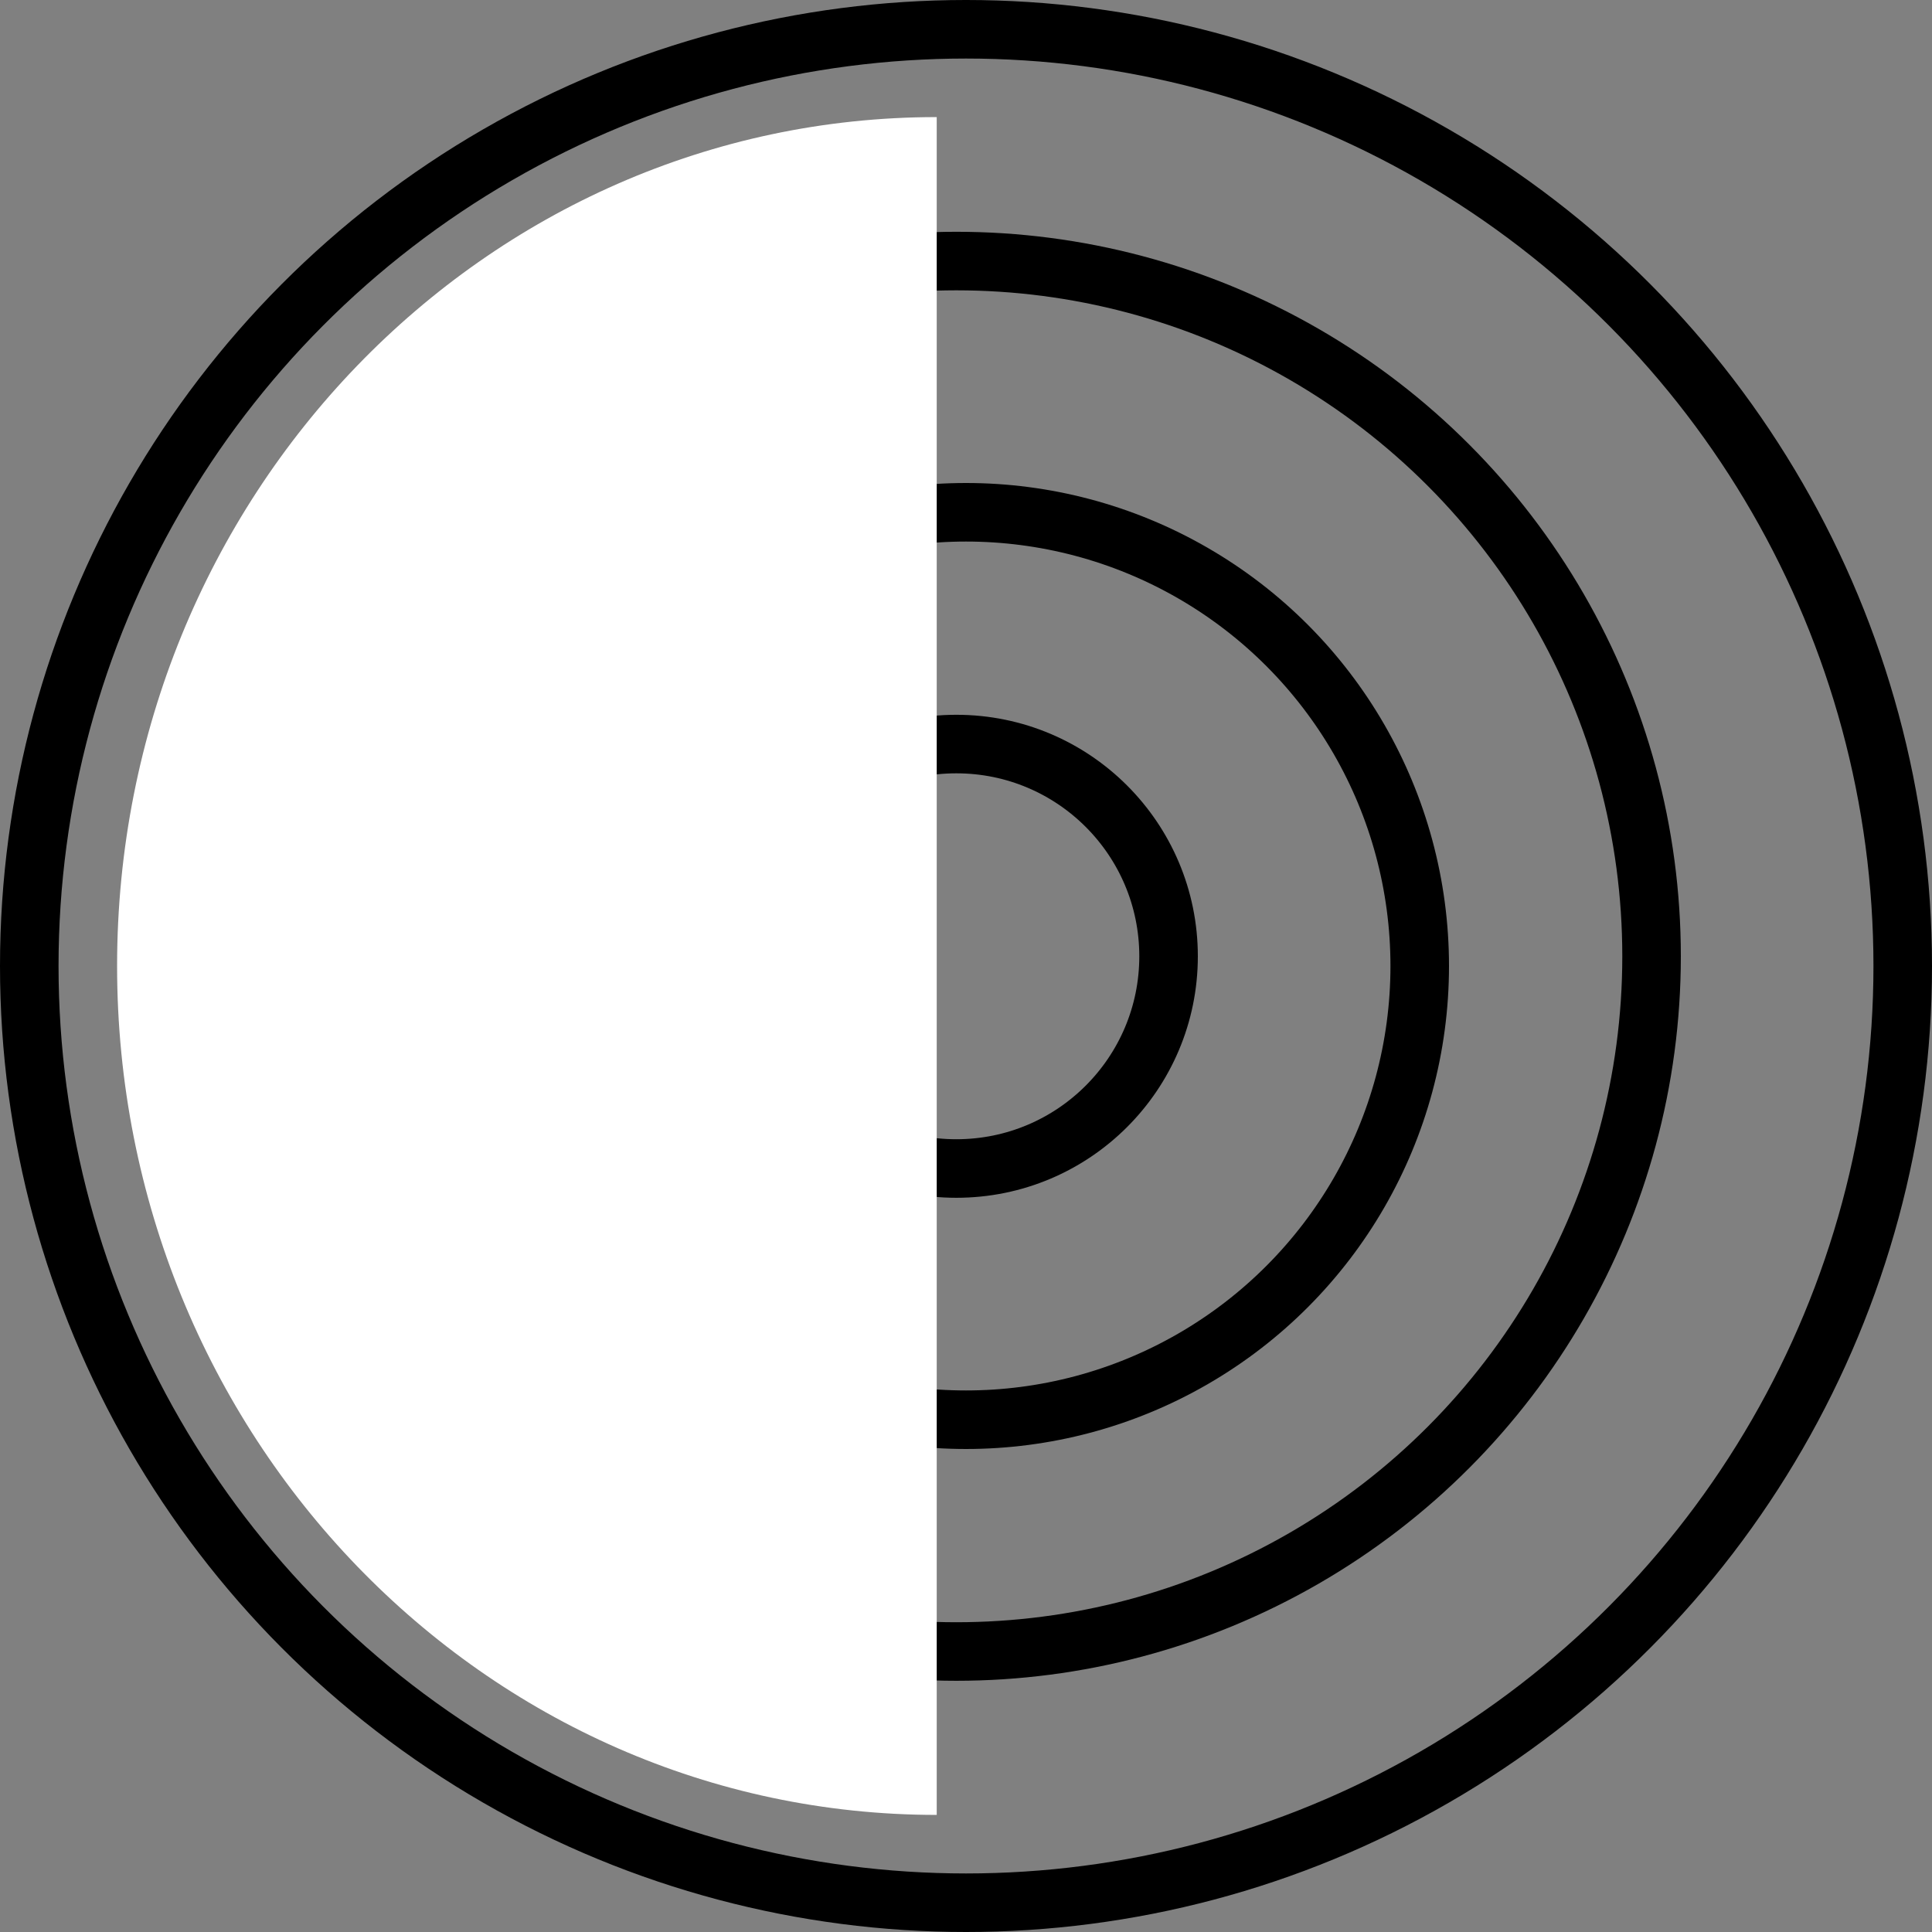 <svg width="33" height="33" viewBox="0 0 33 33" fill="none" xmlns="http://www.w3.org/2000/svg">
<rect x="0" y="0" width="33" height="33" fill="#808080" stroke="none"/>
<circle cx="16.5" cy="16.5" r="16" stroke="black"/>
<circle cx="16.335" cy="16.334" r="11.875" stroke="black"/>
<circle cx="16.5" cy="16.5" r="7.75" stroke="black"/>
<circle cx="16.335" cy="16.334" r="3.625" stroke="black"/>
<path d="M16 31V16.5V2C8.268 2 2 8.492 2 16.5C2 24.508 8.268 31 16 31Z" fill="white"/>
</svg>
